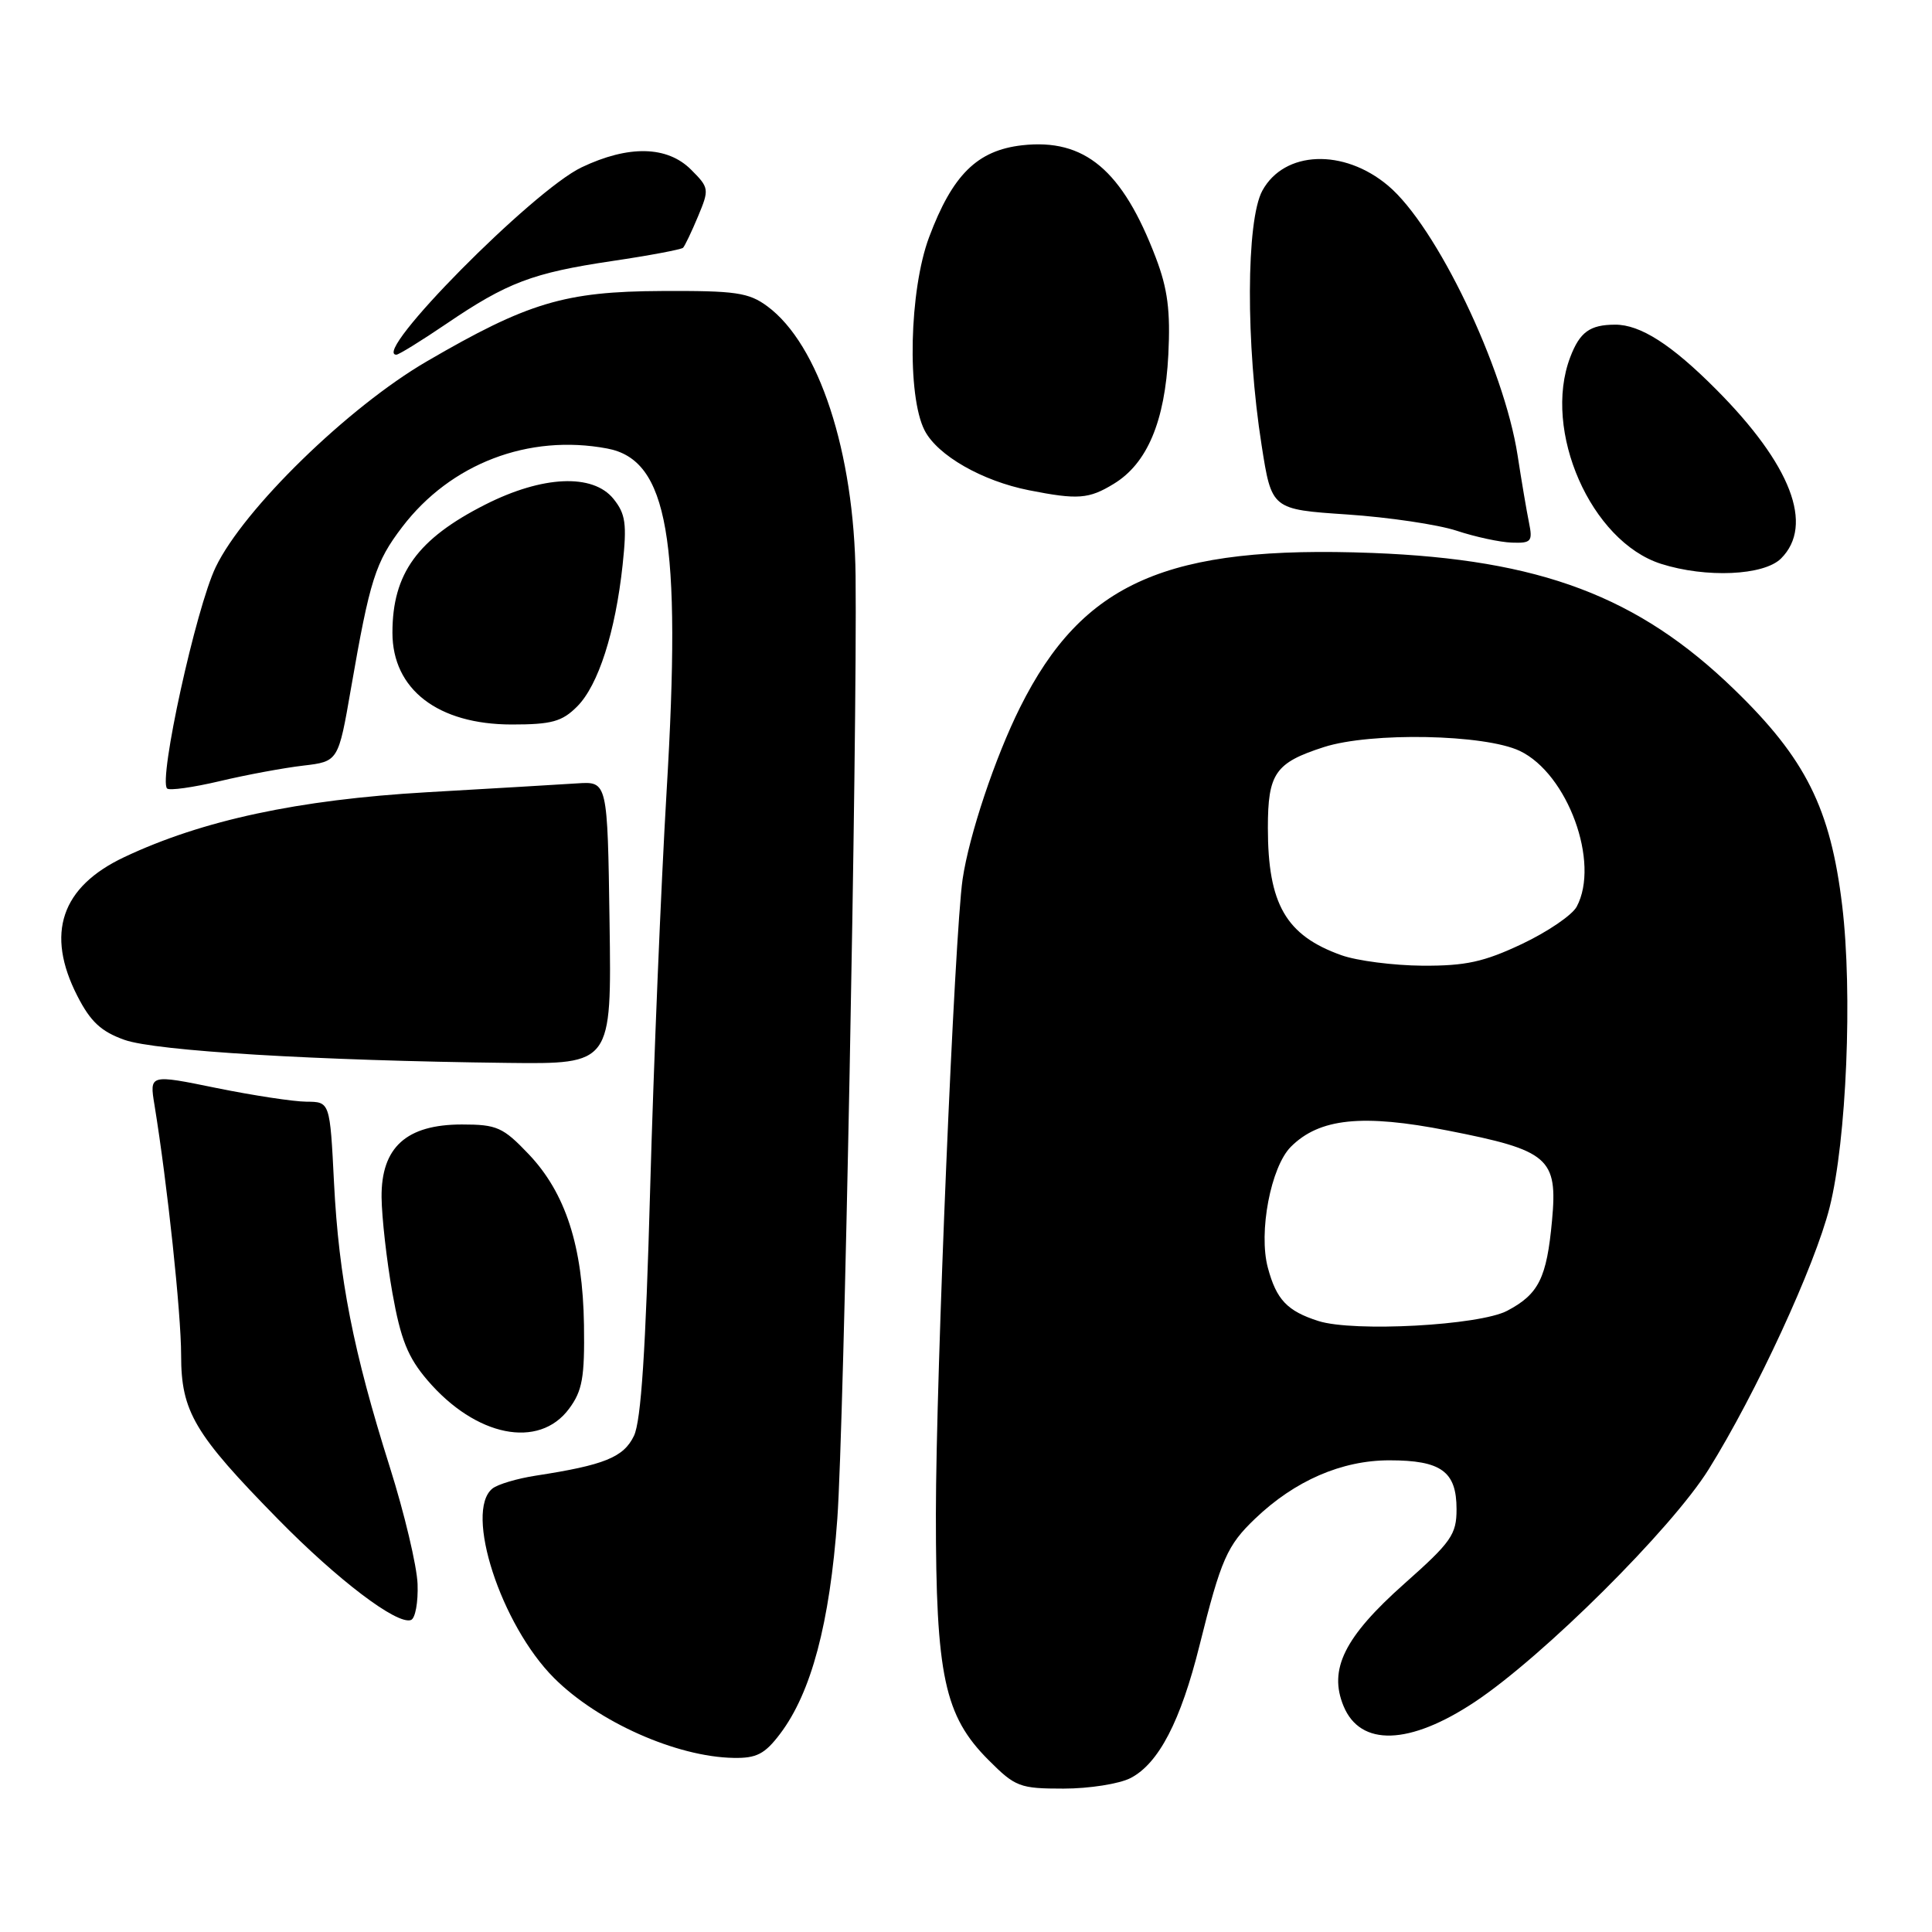 <?xml version="1.0" encoding="UTF-8" standalone="no"?>
<!DOCTYPE svg PUBLIC "-//W3C//DTD SVG 1.1//EN" "http://www.w3.org/Graphics/SVG/1.1/DTD/svg11.dtd" >
<svg xmlns="http://www.w3.org/2000/svg" xmlns:xlink="http://www.w3.org/1999/xlink" version="1.1" viewBox="0 0 256 256">
 <g >
 <path fill="currentColor"
d=" M 149.81 235.60 C 153.53 233.67 156.45 228.06 158.95 218.00 C 161.79 206.60 162.59 204.78 166.32 201.22 C 171.57 196.20 177.78 193.50 184.10 193.50 C 190.97 193.50 193.00 194.97 193.00 199.98 C 193.00 203.33 192.31 204.33 186.07 209.86 C 178.14 216.91 176.01 221.20 178.03 226.07 C 180.26 231.46 186.76 231.26 195.41 225.52 C 204.47 219.50 221.51 202.56 226.41 194.69 C 232.68 184.63 240.49 167.71 242.43 160.00 C 244.68 151.08 245.49 131.57 244.10 120.00 C 242.55 107.11 239.27 100.53 229.79 91.35 C 217.07 79.02 204.11 74.13 181.87 73.27 C 154.63 72.23 143.47 77.12 135.17 93.72 C 131.86 100.35 128.41 110.66 127.55 116.50 C 126.48 123.80 124.02 182.21 124.01 200.57 C 124.00 222.05 125.14 227.37 130.99 233.22 C 134.54 236.78 135.13 237.00 140.93 237.00 C 144.32 237.00 148.32 236.37 149.81 235.60 Z  M 103.36 229.75 C 107.50 224.29 109.95 215.08 110.95 201.23 C 111.83 189.08 113.60 97.69 113.37 76.34 C 113.19 59.94 108.51 45.62 101.67 40.58 C 99.20 38.76 97.48 38.51 87.67 38.56 C 74.82 38.62 69.94 40.09 56.56 47.88 C 46.13 53.95 32.28 67.45 28.58 75.15 C 25.96 80.59 20.98 103.31 22.14 104.48 C 22.45 104.78 25.57 104.34 29.10 103.51 C 32.62 102.67 37.60 101.75 40.17 101.45 C 44.83 100.90 44.83 100.90 46.51 91.20 C 49.01 76.80 49.74 74.49 53.31 69.81 C 59.71 61.43 70.04 57.47 80.46 59.43 C 88.52 60.94 90.33 71.36 88.33 104.82 C 87.59 117.29 86.61 141.00 86.15 157.50 C 85.56 178.89 84.95 188.29 84.00 190.26 C 82.63 193.10 80.09 194.13 71.00 195.53 C 68.53 195.91 65.94 196.68 65.25 197.24 C 61.49 200.27 66.37 215.31 73.42 222.35 C 79.23 228.16 89.64 232.80 97.20 232.93 C 100.24 232.99 101.34 232.42 103.36 229.75 Z  M 55.33 209.89 C 55.24 207.48 53.58 200.50 51.65 194.39 C 46.81 179.08 44.90 169.35 44.26 156.75 C 43.72 146.00 43.72 146.00 40.61 145.98 C 38.90 145.97 33.52 145.15 28.65 144.16 C 19.80 142.35 19.80 142.35 20.47 146.42 C 22.18 156.91 24.00 174.02 24.00 179.57 C 24.00 187.05 25.74 189.99 36.84 201.30 C 44.74 209.35 52.60 215.32 54.45 214.66 C 55.03 214.46 55.42 212.31 55.33 209.89 Z  M 75.40 186.67 C 77.17 184.29 77.48 182.53 77.38 175.56 C 77.22 165.12 74.94 158.07 70.05 152.93 C 66.65 149.36 65.84 149.00 61.21 149.00 C 53.84 149.00 50.50 152.03 50.56 158.65 C 50.59 161.32 51.23 167.00 51.99 171.29 C 53.09 177.48 54.04 179.85 56.64 182.89 C 63.04 190.37 71.40 192.06 75.40 186.67 Z  M 80.77 122.27 C 80.50 103.54 80.50 103.54 76.50 103.80 C 74.30 103.94 65.30 104.48 56.50 104.98 C 39.54 105.96 26.81 108.69 16.49 113.56 C 8.10 117.51 6.01 123.69 10.25 131.97 C 11.99 135.38 13.40 136.69 16.50 137.79 C 20.63 139.26 42.00 140.54 67.27 140.84 C 81.04 141.00 81.04 141.00 80.77 122.27 Z  M 76.47 93.62 C 79.28 90.81 81.54 83.76 82.50 74.86 C 83.08 69.40 82.90 68.10 81.28 66.09 C 78.54 62.72 71.88 63.02 64.30 66.86 C 55.32 71.41 52.00 76.00 52.00 83.84 C 52.00 91.35 58.03 95.99 67.80 96.00 C 73.10 96.00 74.47 95.62 76.47 93.62 Z  M 236.00 74.00 C 240.41 69.59 237.33 61.57 227.39 51.59 C 221.48 45.65 217.34 43.00 214.00 43.02 C 210.66 43.03 209.33 44.00 208.06 47.34 C 204.36 57.07 210.81 71.74 220.09 74.71 C 226.06 76.61 233.73 76.27 236.00 74.00 Z  M 202.60 69.25 C 202.29 67.74 201.61 63.73 201.09 60.34 C 199.29 48.66 190.32 29.97 183.93 24.60 C 178.04 19.64 170.17 19.95 167.27 25.26 C 165.11 29.21 165.06 45.61 167.17 59.00 C 168.50 67.50 168.50 67.50 178.50 68.17 C 184.00 68.54 190.53 69.51 193.00 70.32 C 195.47 71.14 198.77 71.85 200.33 71.90 C 202.90 71.99 203.11 71.75 202.60 69.25 Z  M 147.58 64.11 C 152.01 61.42 154.36 55.84 154.81 47.00 C 155.10 41.19 154.73 38.29 153.15 34.14 C 148.73 22.53 143.72 18.32 135.43 19.25 C 129.48 19.93 126.21 23.16 123.11 31.43 C 120.48 38.45 120.16 52.47 122.52 57.04 C 124.23 60.35 130.13 63.73 136.34 64.96 C 142.81 66.24 144.28 66.13 147.58 64.11 Z  M 59.11 42.93 C 67.20 37.43 70.56 36.16 81.10 34.59 C 86.04 33.86 90.27 33.06 90.51 32.83 C 90.74 32.59 91.64 30.72 92.49 28.68 C 94.00 25.07 93.97 24.88 91.57 22.48 C 88.41 19.32 83.29 19.21 77.07 22.17 C 70.61 25.24 49.10 47.00 52.52 47.00 C 52.84 47.00 55.81 45.17 59.11 42.93 Z  M 174.69 175.04 C 170.56 173.72 169.13 172.21 168.00 167.99 C 166.73 163.29 168.39 154.61 171.05 151.95 C 174.83 148.17 180.53 147.58 191.82 149.80 C 205.25 152.43 206.42 153.44 205.65 161.74 C 204.95 169.35 203.89 171.48 199.72 173.68 C 196.04 175.63 179.36 176.53 174.69 175.04 Z  M 177.74 126.57 C 170.39 123.95 168.00 119.80 168.00 109.69 C 168.00 102.47 168.97 101.07 175.43 98.99 C 181.66 96.99 196.73 97.29 201.38 99.50 C 207.73 102.53 212.04 114.32 208.92 120.14 C 208.33 121.25 205.07 123.47 201.67 125.08 C 196.63 127.46 194.22 127.99 188.50 127.96 C 184.65 127.93 179.81 127.31 177.74 126.57 Z "/>
</g>
</svg>